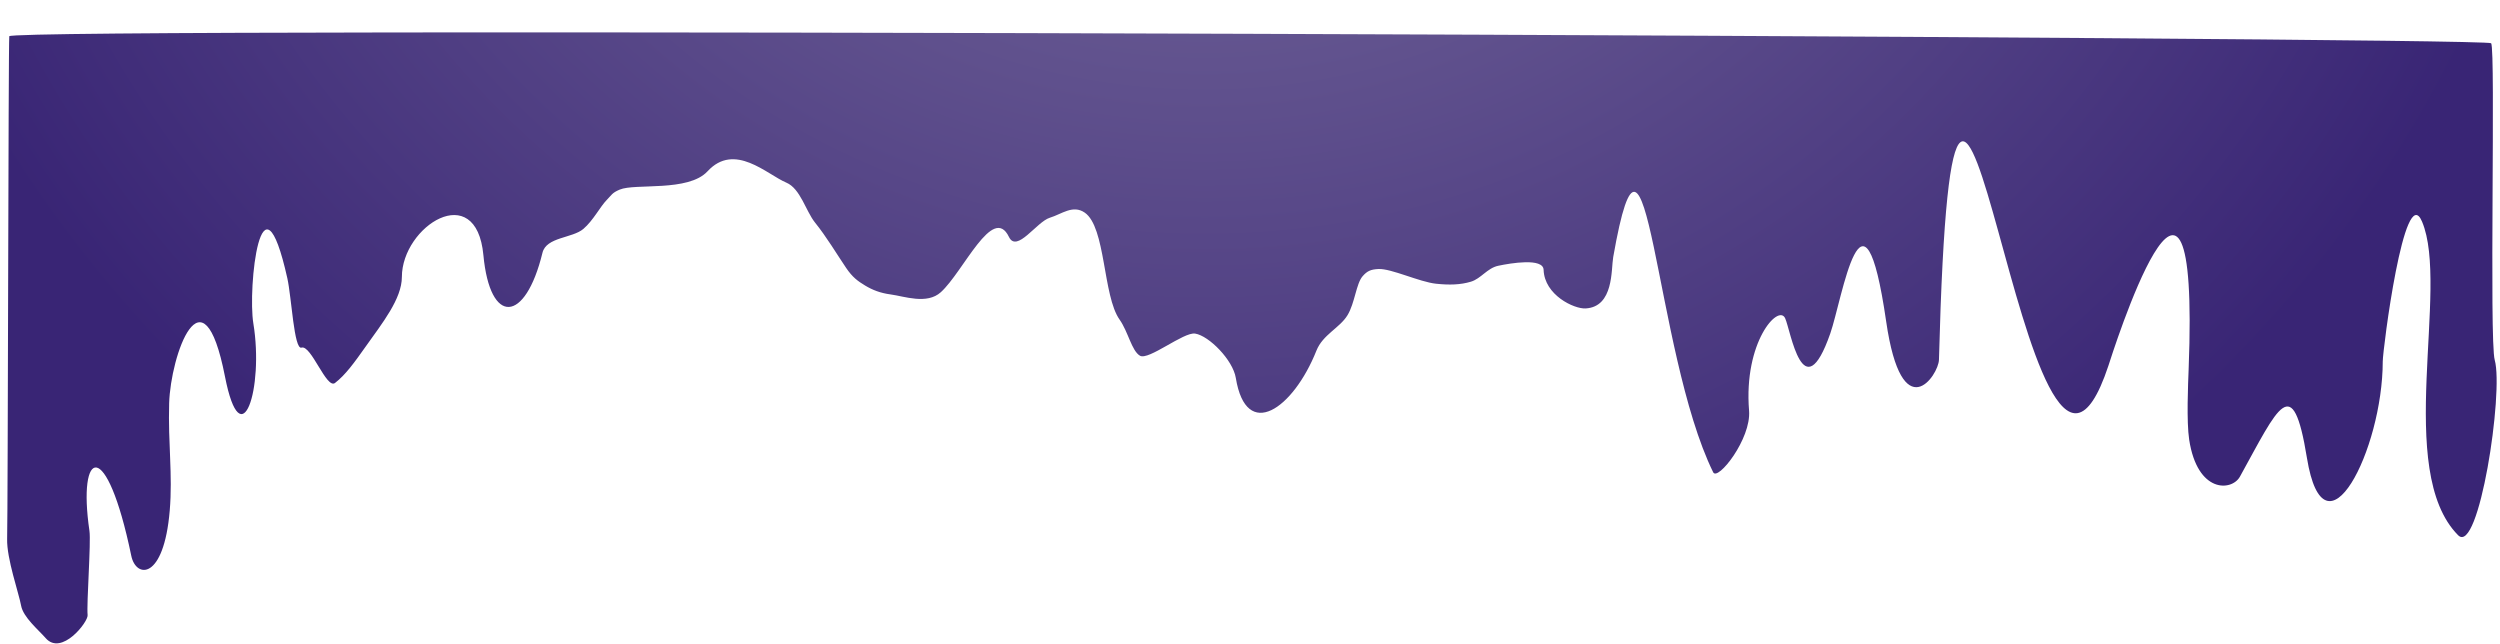 <?xml version="1.0" encoding="utf-8"?>
<svg viewBox="-137.432 -254.206 947.441 244.086" xmlns="http://www.w3.org/2000/svg">
  <defs>
    <radialGradient gradientUnits="userSpaceOnUse" cx="470.867" cy="-161.166" r="472.139" id="gradient-1" gradientTransform="matrix(1.109, 0.019, -0.017, 1, -201.956, -277.088)">
      <stop offset="0" style="stop-color: rgb(126, 115, 160);"/>
      <stop offset="1" style="stop-color: rgb(57, 37, 117);"/>
    </radialGradient>
  </defs>
  <path stroke="rgb(255,0,0)" stroke-width="0" d="M -132.358 -247.056 C -131.859 -250.653 806.367 -233.647 807.993 -231.245 C 809.71 -228.709 805.646 -118.746 807.669 -111.18 C 810.937 -98.956 800.614 -36.955 792.855 -45.011 C 768.994 -69.786 791.081 -138.849 780.862 -164.024 C 774.401 -179.94 765.3 -115.7 765.233 -111.268 C 764.729 -77.719 742.033 -34.393 735.987 -75.135 C 731.055 -108.375 725.492 -94.574 710.506 -68.361 C 707.347 -62.835 694.302 -62.184 691.472 -82.643 C 690.518 -89.539 691.354 -103.863 691.647 -109.418 C 697.521 -220.949 662.444 -114.487 661.251 -111.054 C 628.287 -16.178 606.268 -342.12 597.087 -114.232 C 596.852 -108.401 582.673 -87.914 577.288 -129.039 C 569.398 -189.297 560.772 -137.669 556.042 -124.752 C 545.312 -95.449 541.041 -126.29 539.021 -130.799 C 536.55 -136.315 523.12 -121.99 524.868 -95.971 C 525.589 -85.241 512.601 -69.302 510.942 -72.806 C 489.124 -118.88 488.128 -228.168 474.204 -154.865 C 473.321 -150.216 474.206 -135.996 463.469 -135.56 C 459.115 -135.383 447.954 -140.831 447.765 -150.42 C 447.674 -155.008 435.393 -153.142 430.57 -152.185 C 426.429 -151.363 423.989 -147.396 420.158 -146.303 C 416.15 -145.16 411.996 -145.116 406.947 -145.715 C 400.695 -146.456 390.019 -151.752 385.217 -151.597 C 382.287 -151.502 380.92 -150.91 379.154 -148.95 C 376.666 -146.189 376.076 -138.805 373.212 -134.246 C 370.203 -129.457 363.768 -127.05 361.263 -121.011 C 352.165 -99.081 334.201 -86.746 330.563 -111.095 C 329.546 -117.901 320.651 -127.188 315.39 -128.103 C 311.062 -128.856 297.572 -118.064 294.367 -120.01 C 291.233 -121.912 290.057 -129.114 286.826 -133.824 C 280.578 -142.928 282.141 -168.923 274.18 -174.536 C 269.733 -177.669 265.51 -174.096 260.953 -172.771 C 255.934 -171.312 248.265 -159.479 245.359 -165.713 C 239.45 -178.39 227.915 -152.76 219.245 -145.127 C 213.917 -140.437 205.383 -143.785 200.296 -144.539 C 196.302 -145.13 193.409 -146.319 190.587 -148.067 C 187.832 -149.776 185.846 -151.274 183.506 -154.832 C 180.035 -160.105 176.272 -166.668 171.946 -172.199 C 168.528 -176.571 166.616 -185.142 161.282 -187.475 C 153.99 -190.665 141.921 -203.168 131.5 -192.181 C 124.099 -184.378 104.016 -188.111 98.12 -185.711 C 95.142 -184.499 95.057 -183.726 93.188 -181.888 C 90.602 -179.342 87.966 -174.176 84.142 -171.006 C 79.92 -167.508 70.069 -168.169 68.523 -162.184 C 61.621 -135.457 48.26 -134.847 46.128 -161.596 C 43.813 -190.634 15.411 -172.986 15.123 -153.763 C 14.999 -145.476 7.408 -136.321 1.179 -127.775 C -3.338 -121.579 -6.761 -116.951 -10.778 -113.954 C -14.029 -111.526 -19.613 -128.637 -23.285 -127.523 C -26.133 -126.659 -26.786 -146.711 -28.276 -153.856 C -37.616 -198.656 -43.405 -150.298 -41.397 -136.925 C -37.697 -112.289 -46.723 -85.435 -52.441 -117.01 C -60.255 -160.157 -72.944 -125.152 -73.722 -107.189 C -74.387 -91.849 -72.73 -80.166 -74.074 -66.488 C -76.678 -39.994 -87.226 -40.928 -88.887 -49.564 C -97.663 -95.188 -108.726 -90.363 -104.606 -59.23 C -104.028 -54.862 -106.113 -31.866 -105.744 -27.282 C -105.54 -24.751 -115.847 -11.836 -121.767 -18.821 C -124.514 -22.062 -130.149 -26.835 -130.894 -31.24 C -131.721 -36.133 -136.133 -49.135 -135.836 -56.606 C -135.375 -68.149 -132.736 -244.33 -132.358 -247.056 Z" style="stroke: rgb(129, 151, 57); stroke-width: 2px; stroke-opacity: 0; fill-rule: evenodd; paint-order: fill; fill: url(#gradient-1);" transform="matrix(1, -0.014, 0.014, 1, 1.899, 4.734)"/>
</svg>